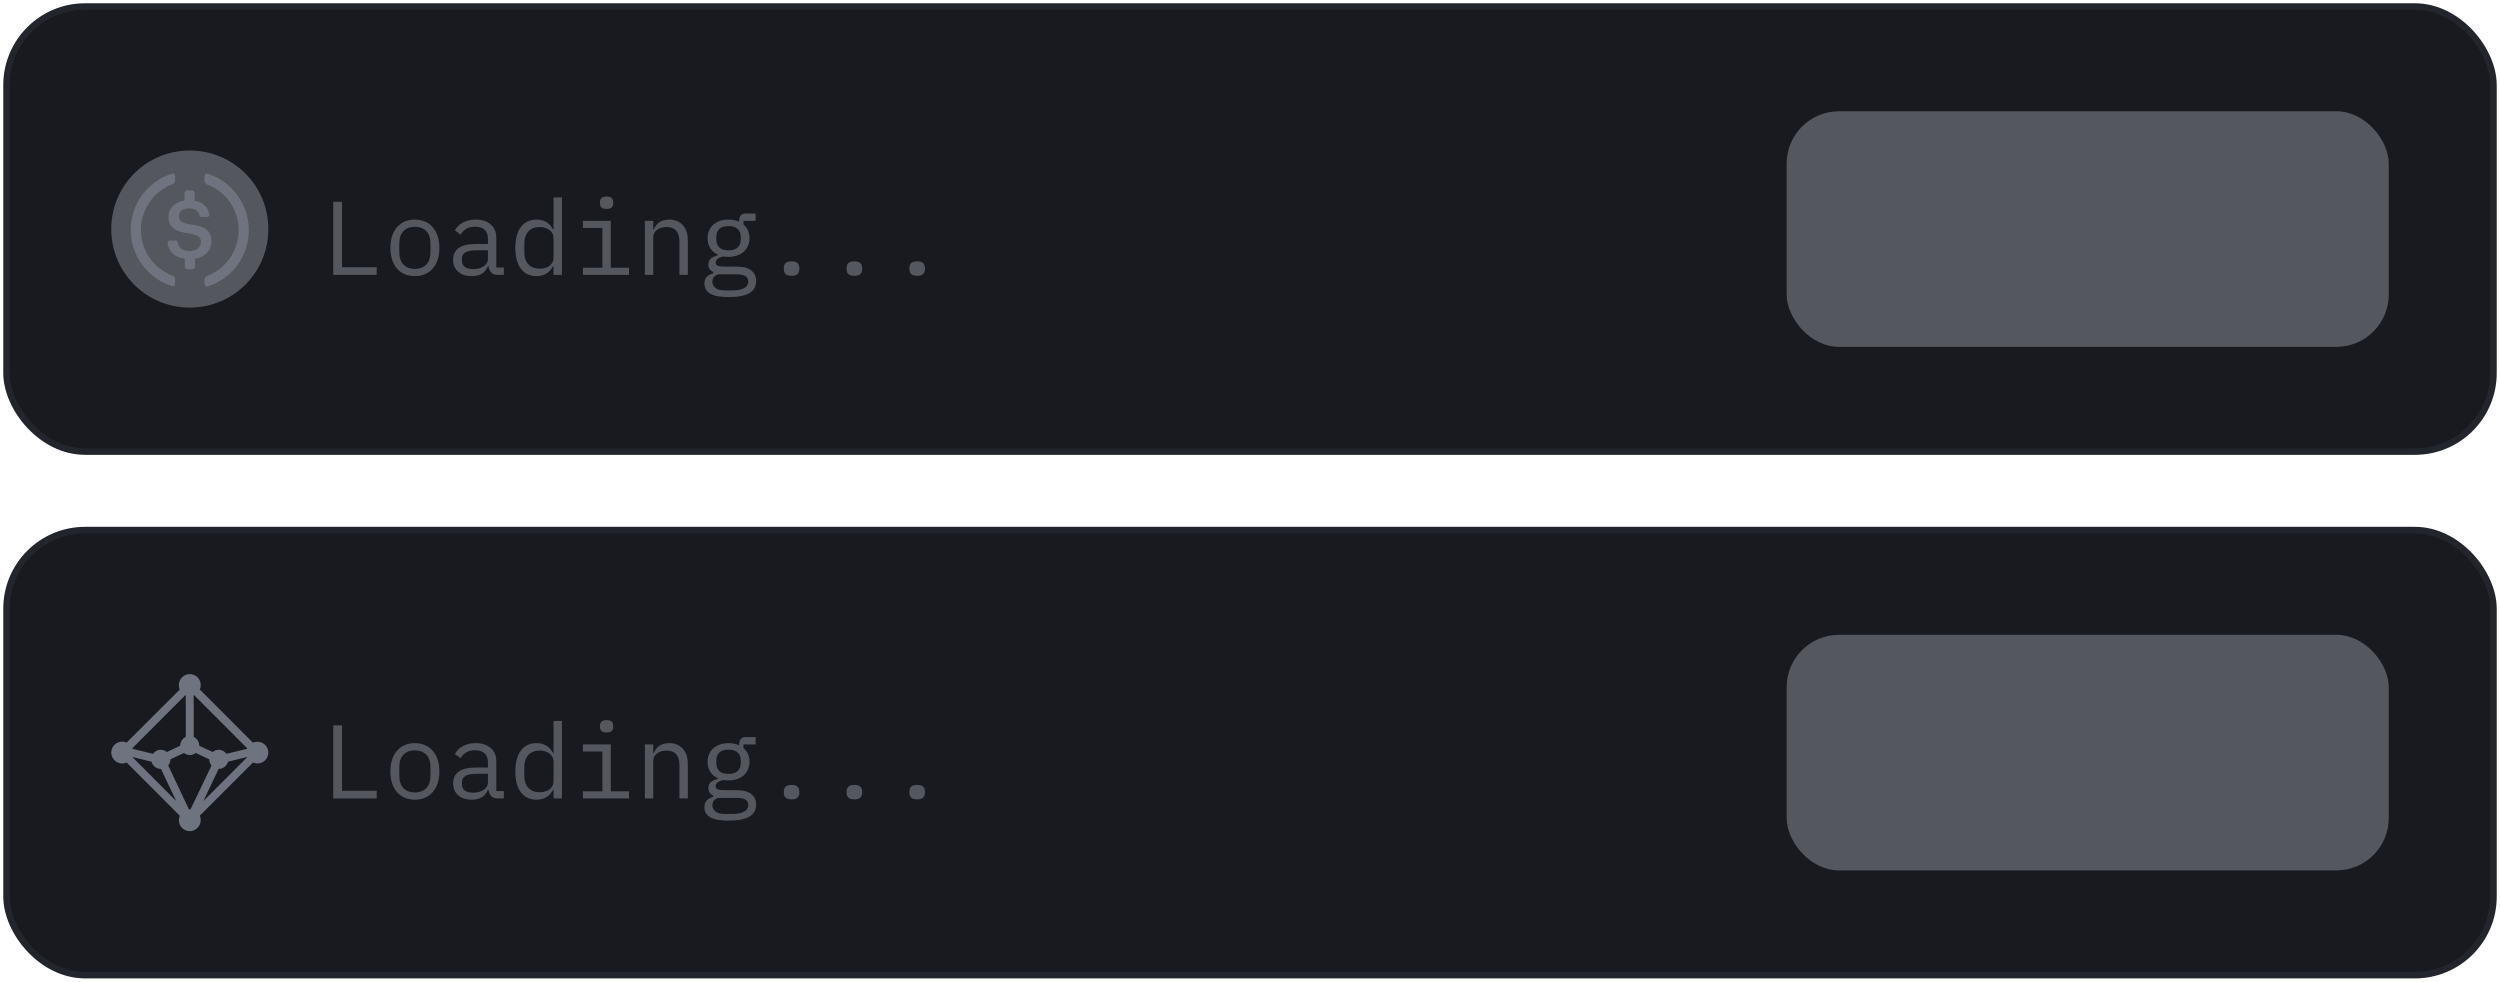 <svg width="382" height="150" viewBox="0 0 382 150" fill="none" xmlns="http://www.w3.org/2000/svg">
<rect x="1" y="1" width="380" height="68" rx="12" fill="#181A1F" stroke="#23252C"/>
<path d="M50.92 42V30.832H52.264V40.832H57.56V42H50.92Z" fill="#55575F"/>
<path d="M63.394 42.192C62.818 42.192 62.295 42.091 61.826 41.888C61.367 41.685 60.972 41.397 60.642 41.024C60.322 40.64 60.076 40.187 59.906 39.664C59.735 39.131 59.65 38.533 59.65 37.872C59.65 37.221 59.735 36.629 59.906 36.096C60.076 35.563 60.322 35.109 60.642 34.736C60.972 34.352 61.367 34.059 61.826 33.856C62.295 33.653 62.818 33.552 63.394 33.552C63.97 33.552 64.487 33.653 64.946 33.856C65.415 34.059 65.81 34.352 66.13 34.736C66.46 35.109 66.711 35.563 66.882 36.096C67.052 36.629 67.138 37.221 67.138 37.872C67.138 38.533 67.052 39.131 66.882 39.664C66.711 40.187 66.46 40.64 66.13 41.024C65.81 41.397 65.415 41.685 64.946 41.888C64.487 42.091 63.97 42.192 63.394 42.192ZM63.394 41.088C64.108 41.088 64.684 40.875 65.122 40.448C65.559 40.021 65.778 39.36 65.778 38.464V37.28C65.778 36.384 65.559 35.723 65.122 35.296C64.684 34.869 64.108 34.656 63.394 34.656C62.679 34.656 62.103 34.869 61.666 35.296C61.228 35.723 61.01 36.384 61.01 37.28V38.464C61.01 39.36 61.228 40.021 61.666 40.448C62.103 40.875 62.679 41.088 63.394 41.088Z" fill="#55575F"/>
<path d="M76.107 42C75.606 42 75.249 41.872 75.035 41.616C74.822 41.36 74.689 41.04 74.635 40.656H74.555C74.374 41.136 74.081 41.515 73.675 41.792C73.281 42.059 72.747 42.192 72.075 42.192C71.211 42.192 70.523 41.968 70.011 41.52C69.499 41.072 69.243 40.459 69.243 39.68C69.243 38.912 69.521 38.32 70.075 37.904C70.641 37.488 71.547 37.28 72.795 37.28H74.555V36.464C74.555 35.856 74.385 35.403 74.043 35.104C73.702 34.795 73.217 34.64 72.587 34.64C72.033 34.64 71.579 34.752 71.227 34.976C70.875 35.189 70.593 35.483 70.379 35.856L69.515 35.216C69.622 35.003 69.766 34.795 69.947 34.592C70.129 34.389 70.353 34.213 70.619 34.064C70.886 33.904 71.19 33.781 71.531 33.696C71.873 33.6 72.251 33.552 72.667 33.552C73.638 33.552 74.406 33.797 74.971 34.288C75.547 34.779 75.835 35.461 75.835 36.336V40.88H76.987V42H76.107ZM72.299 41.12C72.63 41.12 72.929 41.083 73.195 41.008C73.473 40.923 73.713 40.816 73.915 40.688C74.118 40.549 74.273 40.389 74.379 40.208C74.497 40.016 74.555 39.813 74.555 39.6V38.24H72.795C72.027 38.24 71.467 38.347 71.115 38.56C70.763 38.773 70.587 39.083 70.587 39.488V39.824C70.587 40.251 70.737 40.576 71.035 40.8C71.345 41.013 71.766 41.12 72.299 41.12Z" fill="#55575F"/>
<path d="M84.581 40.656H84.517C83.984 41.68 83.136 42.192 81.973 42.192C80.96 42.192 80.165 41.813 79.589 41.056C79.024 40.299 78.741 39.237 78.741 37.872C78.741 36.507 79.024 35.445 79.589 34.688C80.165 33.931 80.96 33.552 81.973 33.552C83.136 33.552 83.984 34.064 84.517 35.088H84.581V30.16H85.861V42H84.581V40.656ZM82.469 41.056C82.757 41.056 83.029 41.019 83.285 40.944C83.541 40.869 83.765 40.763 83.957 40.624C84.149 40.475 84.299 40.299 84.405 40.096C84.522 39.883 84.581 39.637 84.581 39.36V36.384C84.581 36.107 84.522 35.867 84.405 35.664C84.299 35.451 84.149 35.275 83.957 35.136C83.765 34.987 83.541 34.875 83.285 34.8C83.029 34.725 82.757 34.688 82.469 34.688C81.722 34.688 81.141 34.917 80.725 35.376C80.32 35.824 80.117 36.421 80.117 37.168V38.576C80.117 39.323 80.32 39.925 80.725 40.384C81.141 40.832 81.722 41.056 82.469 41.056Z" fill="#55575F"/>
<path d="M92.687 31.92C92.314 31.92 92.052 31.845 91.903 31.696C91.754 31.536 91.679 31.339 91.679 31.104V30.848C91.679 30.613 91.754 30.421 91.903 30.272C92.052 30.112 92.314 30.032 92.687 30.032C93.06 30.032 93.322 30.112 93.471 30.272C93.62 30.421 93.695 30.613 93.695 30.848V31.104C93.695 31.339 93.62 31.536 93.471 31.696C93.322 31.845 93.06 31.92 92.687 31.92ZM89.071 40.912H92.047V34.832H89.071V33.744H93.327V40.912H96.111V42H89.071V40.912Z" fill="#55575F"/>
<path d="M98.537 42V33.744H99.817V35.088H99.881C99.966 34.885 100.073 34.693 100.201 34.512C100.329 34.32 100.483 34.155 100.665 34.016C100.857 33.877 101.081 33.765 101.337 33.68C101.593 33.595 101.891 33.552 102.233 33.552C103.097 33.552 103.79 33.829 104.313 34.384C104.835 34.928 105.097 35.701 105.097 36.704V42H103.817V36.928C103.817 36.171 103.651 35.611 103.321 35.248C102.99 34.875 102.505 34.688 101.865 34.688C101.609 34.688 101.358 34.72 101.113 34.784C100.867 34.848 100.649 34.944 100.457 35.072C100.265 35.2 100.11 35.365 99.993 35.568C99.875 35.771 99.817 36.005 99.817 36.272V42H98.537Z" fill="#55575F"/>
<path d="M115.538 42.944C115.538 43.776 115.192 44.389 114.498 44.784C113.805 45.189 112.765 45.392 111.378 45.392C110.045 45.392 109.085 45.216 108.498 44.864C107.922 44.512 107.634 44.005 107.634 43.344C107.634 42.896 107.752 42.549 107.986 42.304C108.221 42.059 108.552 41.877 108.978 41.76V41.568C108.744 41.451 108.562 41.301 108.434 41.12C108.306 40.939 108.242 40.709 108.242 40.432C108.242 40.005 108.381 39.685 108.658 39.472C108.946 39.259 109.304 39.099 109.73 38.992V38.928C109.218 38.704 108.818 38.373 108.53 37.936C108.253 37.499 108.114 36.987 108.114 36.4C108.114 35.984 108.189 35.6 108.338 35.248C108.488 34.896 108.701 34.597 108.978 34.352C109.266 34.096 109.608 33.899 110.002 33.76C110.397 33.621 110.834 33.552 111.314 33.552C111.933 33.552 112.477 33.664 112.946 33.888V33.744C112.946 33.424 113.021 33.157 113.17 32.944C113.32 32.731 113.576 32.624 113.938 32.624H115.458V33.744H113.602V34.304C113.901 34.56 114.13 34.864 114.29 35.216C114.45 35.568 114.53 35.963 114.53 36.4C114.53 36.816 114.45 37.2 114.29 37.552C114.141 37.904 113.928 38.208 113.65 38.464C113.373 38.709 113.032 38.901 112.626 39.04C112.232 39.179 111.794 39.248 111.314 39.248C111.176 39.248 111.042 39.243 110.914 39.232C110.786 39.221 110.658 39.205 110.53 39.184C110.402 39.205 110.269 39.243 110.13 39.296C109.992 39.339 109.864 39.403 109.746 39.488C109.629 39.563 109.533 39.653 109.458 39.76C109.384 39.867 109.346 39.989 109.346 40.128C109.346 40.373 109.469 40.539 109.714 40.624C109.96 40.699 110.28 40.736 110.674 40.736H112.498C113.565 40.736 114.338 40.939 114.818 41.344C115.298 41.739 115.538 42.272 115.538 42.944ZM114.338 43.008C114.338 42.677 114.205 42.411 113.938 42.208C113.672 42.016 113.208 41.92 112.546 41.92H109.682C109.128 42.144 108.85 42.517 108.85 43.04C108.85 43.403 108.994 43.712 109.282 43.968C109.57 44.235 110.05 44.368 110.722 44.368H111.97C112.717 44.368 113.298 44.251 113.714 44.016C114.13 43.792 114.338 43.456 114.338 43.008ZM111.314 38.256C111.954 38.256 112.424 38.107 112.722 37.808C113.032 37.509 113.186 37.115 113.186 36.624V36.16C113.186 35.669 113.032 35.28 112.722 34.992C112.424 34.693 111.954 34.544 111.314 34.544C110.674 34.544 110.205 34.693 109.906 34.992C109.608 35.28 109.458 35.669 109.458 36.16V36.624C109.458 37.115 109.608 37.509 109.906 37.808C110.205 38.107 110.674 38.256 111.314 38.256Z" fill="#55575F"/>
<path d="M120.956 42.144C120.519 42.144 120.21 42.053 120.028 41.872C119.858 41.691 119.772 41.461 119.772 41.184V40.896C119.772 40.619 119.858 40.389 120.028 40.208C120.21 40.027 120.519 39.936 120.956 39.936C121.394 39.936 121.698 40.027 121.868 40.208C122.05 40.389 122.14 40.619 122.14 40.896V41.184C122.14 41.461 122.05 41.691 121.868 41.872C121.698 42.053 121.394 42.144 120.956 42.144Z" fill="#55575F"/>
<path d="M130.55 42.144C130.113 42.144 129.803 42.053 129.622 41.872C129.451 41.691 129.366 41.461 129.366 41.184V40.896C129.366 40.619 129.451 40.389 129.622 40.208C129.803 40.027 130.113 39.936 130.55 39.936C130.987 39.936 131.291 40.027 131.462 40.208C131.643 40.389 131.734 40.619 131.734 40.896V41.184C131.734 41.461 131.643 41.691 131.462 41.872C131.291 42.053 130.987 42.144 130.55 42.144Z" fill="#55575F"/>
<path d="M140.144 42.144C139.706 42.144 139.397 42.053 139.216 41.872C139.045 41.691 138.96 41.461 138.96 41.184V40.896C138.96 40.619 139.045 40.389 139.216 40.208C139.397 40.027 139.706 39.936 140.144 39.936C140.581 39.936 140.885 40.027 141.056 40.208C141.237 40.389 141.328 40.619 141.328 40.896V41.184C141.328 41.461 141.237 41.691 141.056 41.872C140.885 42.053 140.581 42.144 140.144 42.144Z" fill="#55575F"/>
<path d="M29 47C35.65 47 41 41.65 41 35C41 28.35 35.65 23 29 23C22.35 23 17 28.35 17 35C17 41.65 22.35 47 29 47Z" fill="#55575F"/>
<path d="M32.3 36.9C32.3 35.15 31.25 34.55 29.15 34.3C27.65 34.1 27.35 33.7 27.35 33C27.35 32.3 27.85 31.85 28.85 31.85C29.75 31.85 30.25 32.15 30.5 32.9C30.55 33.05 30.7 33.15 30.85 33.15H31.65C31.85 33.15 32 33 32 32.8V32.75C31.8 31.65 30.9 30.8 29.75 30.7V29.5C29.75 29.3 29.6 29.15 29.35 29.1H28.6C28.4 29.1 28.25 29.25 28.2 29.5V30.65C26.7 30.85 25.75 31.85 25.75 33.1C25.75 34.75 26.75 35.4 28.85 35.65C30.25 35.9 30.7 36.2 30.7 37C30.7 37.8 30 38.35 29.05 38.35C27.75 38.35 27.3 37.8 27.15 37.05C27.1 36.85 26.95 36.75 26.8 36.75H25.95C25.75 36.75 25.6 36.9 25.6 37.1V37.15C25.8 38.4 26.6 39.3 28.25 39.55V40.75C28.25 40.95 28.4 41.1 28.65 41.15H29.4C29.6 41.15 29.75 41 29.8 40.75V39.55C31.3 39.3 32.3 38.25 32.3 36.9V36.9Z" fill="#6F7380"/>
<path d="M26.45 42.15C22.55 40.75 20.55 36.4 22 32.55C22.75 30.45 24.4 28.85 26.45 28.1C26.65 28 26.75 27.85 26.75 27.6V26.9C26.75 26.7 26.65 26.55 26.45 26.5C26.4 26.5 26.3 26.5 26.25 26.55C21.5 28.05 18.9 33.1 20.4 37.85C21.3 40.65 23.45 42.8 26.25 43.7C26.45 43.8 26.65 43.7 26.7 43.5C26.75 43.45 26.75 43.4 26.75 43.3V42.6C26.75 42.45 26.6 42.25 26.45 42.15ZM31.75 26.55C31.55 26.45 31.35 26.55 31.3 26.75C31.25 26.8 31.25 26.85 31.25 26.95V27.65C31.25 27.85 31.4 28.05 31.55 28.15C35.45 29.55 37.45 33.9 36 37.75C35.25 39.85 33.6 41.45 31.55 42.2C31.35 42.3 31.25 42.45 31.25 42.7V43.4C31.25 43.6 31.35 43.75 31.55 43.8C31.6 43.8 31.7 43.8 31.75 43.75C36.5 42.25 39.1 37.2 37.6 32.45C36.7 29.6 34.5 27.45 31.75 26.55V26.55Z" fill="#6F7380"/>
<rect x="273" y="17" width="92" height="36" rx="8" fill="#55575F"/>
<rect x="1" y="81" width="380" height="68" rx="12" fill="#181A1F" stroke="#23252C"/>
<path d="M50.92 122V110.832H52.264V120.832H57.56V122H50.92Z" fill="#55575F"/>
<path d="M63.394 122.192C62.818 122.192 62.295 122.091 61.826 121.888C61.367 121.685 60.972 121.397 60.642 121.024C60.322 120.64 60.076 120.187 59.906 119.664C59.735 119.131 59.65 118.533 59.65 117.872C59.65 117.221 59.735 116.629 59.906 116.096C60.076 115.563 60.322 115.109 60.642 114.736C60.972 114.352 61.367 114.059 61.826 113.856C62.295 113.653 62.818 113.552 63.394 113.552C63.97 113.552 64.487 113.653 64.946 113.856C65.415 114.059 65.81 114.352 66.13 114.736C66.46 115.109 66.711 115.563 66.882 116.096C67.052 116.629 67.138 117.221 67.138 117.872C67.138 118.533 67.052 119.131 66.882 119.664C66.711 120.187 66.46 120.64 66.13 121.024C65.81 121.397 65.415 121.685 64.946 121.888C64.487 122.091 63.97 122.192 63.394 122.192ZM63.394 121.088C64.108 121.088 64.684 120.875 65.122 120.448C65.559 120.021 65.778 119.36 65.778 118.464V117.28C65.778 116.384 65.559 115.723 65.122 115.296C64.684 114.869 64.108 114.656 63.394 114.656C62.679 114.656 62.103 114.869 61.666 115.296C61.228 115.723 61.01 116.384 61.01 117.28V118.464C61.01 119.36 61.228 120.021 61.666 120.448C62.103 120.875 62.679 121.088 63.394 121.088Z" fill="#55575F"/>
<path d="M76.107 122C75.606 122 75.249 121.872 75.035 121.616C74.822 121.36 74.689 121.04 74.635 120.656H74.555C74.374 121.136 74.081 121.515 73.675 121.792C73.281 122.059 72.747 122.192 72.075 122.192C71.211 122.192 70.523 121.968 70.011 121.52C69.499 121.072 69.243 120.459 69.243 119.68C69.243 118.912 69.521 118.32 70.075 117.904C70.641 117.488 71.547 117.28 72.795 117.28H74.555V116.464C74.555 115.856 74.385 115.403 74.043 115.104C73.702 114.795 73.217 114.64 72.587 114.64C72.033 114.64 71.579 114.752 71.227 114.976C70.875 115.189 70.593 115.483 70.379 115.856L69.515 115.216C69.622 115.003 69.766 114.795 69.947 114.592C70.129 114.389 70.353 114.213 70.619 114.064C70.886 113.904 71.19 113.781 71.531 113.696C71.873 113.6 72.251 113.552 72.667 113.552C73.638 113.552 74.406 113.797 74.971 114.288C75.547 114.779 75.835 115.461 75.835 116.336V120.88H76.987V122H76.107ZM72.299 121.12C72.63 121.12 72.929 121.083 73.195 121.008C73.473 120.923 73.713 120.816 73.915 120.688C74.118 120.549 74.273 120.389 74.379 120.208C74.497 120.016 74.555 119.813 74.555 119.6V118.24H72.795C72.027 118.24 71.467 118.347 71.115 118.56C70.763 118.773 70.587 119.083 70.587 119.488V119.824C70.587 120.251 70.737 120.576 71.035 120.8C71.345 121.013 71.766 121.12 72.299 121.12Z" fill="#55575F"/>
<path d="M84.581 120.656H84.517C83.984 121.68 83.136 122.192 81.973 122.192C80.96 122.192 80.165 121.813 79.589 121.056C79.024 120.299 78.741 119.237 78.741 117.872C78.741 116.507 79.024 115.445 79.589 114.688C80.165 113.931 80.96 113.552 81.973 113.552C83.136 113.552 83.984 114.064 84.517 115.088H84.581V110.16H85.861V122H84.581V120.656ZM82.469 121.056C82.757 121.056 83.029 121.019 83.285 120.944C83.541 120.869 83.765 120.763 83.957 120.624C84.149 120.475 84.299 120.299 84.405 120.096C84.522 119.883 84.581 119.637 84.581 119.36V116.384C84.581 116.107 84.522 115.867 84.405 115.664C84.299 115.451 84.149 115.275 83.957 115.136C83.765 114.987 83.541 114.875 83.285 114.8C83.029 114.725 82.757 114.688 82.469 114.688C81.722 114.688 81.141 114.917 80.725 115.376C80.32 115.824 80.117 116.421 80.117 117.168V118.576C80.117 119.323 80.32 119.925 80.725 120.384C81.141 120.832 81.722 121.056 82.469 121.056Z" fill="#55575F"/>
<path d="M92.687 111.92C92.314 111.92 92.052 111.845 91.903 111.696C91.754 111.536 91.679 111.339 91.679 111.104V110.848C91.679 110.613 91.754 110.421 91.903 110.272C92.052 110.112 92.314 110.032 92.687 110.032C93.06 110.032 93.322 110.112 93.471 110.272C93.62 110.421 93.695 110.613 93.695 110.848V111.104C93.695 111.339 93.62 111.536 93.471 111.696C93.322 111.845 93.06 111.92 92.687 111.92ZM89.071 120.912H92.047V114.832H89.071V113.744H93.327V120.912H96.111V122H89.071V120.912Z" fill="#55575F"/>
<path d="M98.537 122V113.744H99.817V115.088H99.881C99.966 114.885 100.073 114.693 100.201 114.512C100.329 114.32 100.483 114.155 100.665 114.016C100.857 113.877 101.081 113.765 101.337 113.68C101.593 113.595 101.891 113.552 102.233 113.552C103.097 113.552 103.79 113.829 104.313 114.384C104.835 114.928 105.097 115.701 105.097 116.704V122H103.817V116.928C103.817 116.171 103.651 115.611 103.321 115.248C102.99 114.875 102.505 114.688 101.865 114.688C101.609 114.688 101.358 114.72 101.113 114.784C100.867 114.848 100.649 114.944 100.457 115.072C100.265 115.2 100.11 115.365 99.993 115.568C99.875 115.771 99.817 116.005 99.817 116.272V122H98.537Z" fill="#55575F"/>
<path d="M115.538 122.944C115.538 123.776 115.192 124.389 114.498 124.784C113.805 125.189 112.765 125.392 111.378 125.392C110.045 125.392 109.085 125.216 108.498 124.864C107.922 124.512 107.634 124.005 107.634 123.344C107.634 122.896 107.752 122.549 107.986 122.304C108.221 122.059 108.552 121.877 108.978 121.76V121.568C108.744 121.451 108.562 121.301 108.434 121.12C108.306 120.939 108.242 120.709 108.242 120.432C108.242 120.005 108.381 119.685 108.658 119.472C108.946 119.259 109.304 119.099 109.73 118.992V118.928C109.218 118.704 108.818 118.373 108.53 117.936C108.253 117.499 108.114 116.987 108.114 116.4C108.114 115.984 108.189 115.6 108.338 115.248C108.488 114.896 108.701 114.597 108.978 114.352C109.266 114.096 109.608 113.899 110.002 113.76C110.397 113.621 110.834 113.552 111.314 113.552C111.933 113.552 112.477 113.664 112.946 113.888V113.744C112.946 113.424 113.021 113.157 113.17 112.944C113.32 112.731 113.576 112.624 113.938 112.624H115.458V113.744H113.602V114.304C113.901 114.56 114.13 114.864 114.29 115.216C114.45 115.568 114.53 115.963 114.53 116.4C114.53 116.816 114.45 117.2 114.29 117.552C114.141 117.904 113.928 118.208 113.65 118.464C113.373 118.709 113.032 118.901 112.626 119.04C112.232 119.179 111.794 119.248 111.314 119.248C111.176 119.248 111.042 119.243 110.914 119.232C110.786 119.221 110.658 119.205 110.53 119.184C110.402 119.205 110.269 119.243 110.13 119.296C109.992 119.339 109.864 119.403 109.746 119.488C109.629 119.563 109.533 119.653 109.458 119.76C109.384 119.867 109.346 119.989 109.346 120.128C109.346 120.373 109.469 120.539 109.714 120.624C109.96 120.699 110.28 120.736 110.674 120.736H112.498C113.565 120.736 114.338 120.939 114.818 121.344C115.298 121.739 115.538 122.272 115.538 122.944ZM114.338 123.008C114.338 122.677 114.205 122.411 113.938 122.208C113.672 122.016 113.208 121.92 112.546 121.92H109.682C109.128 122.144 108.85 122.517 108.85 123.04C108.85 123.403 108.994 123.712 109.282 123.968C109.57 124.235 110.05 124.368 110.722 124.368H111.97C112.717 124.368 113.298 124.251 113.714 124.016C114.13 123.792 114.338 123.456 114.338 123.008ZM111.314 118.256C111.954 118.256 112.424 118.107 112.722 117.808C113.032 117.509 113.186 117.115 113.186 116.624V116.16C113.186 115.669 113.032 115.28 112.722 114.992C112.424 114.693 111.954 114.544 111.314 114.544C110.674 114.544 110.205 114.693 109.906 114.992C109.608 115.28 109.458 115.669 109.458 116.16V116.624C109.458 117.115 109.608 117.509 109.906 117.808C110.205 118.107 110.674 118.256 111.314 118.256Z" fill="#55575F"/>
<path d="M120.956 122.144C120.519 122.144 120.21 122.053 120.028 121.872C119.858 121.691 119.772 121.461 119.772 121.184V120.896C119.772 120.619 119.858 120.389 120.028 120.208C120.21 120.027 120.519 119.936 120.956 119.936C121.394 119.936 121.698 120.027 121.868 120.208C122.05 120.389 122.14 120.619 122.14 120.896V121.184C122.14 121.461 122.05 121.691 121.868 121.872C121.698 122.053 121.394 122.144 120.956 122.144Z" fill="#55575F"/>
<path d="M130.55 122.144C130.113 122.144 129.803 122.053 129.622 121.872C129.451 121.691 129.366 121.461 129.366 121.184V120.896C129.366 120.619 129.451 120.389 129.622 120.208C129.803 120.027 130.113 119.936 130.55 119.936C130.987 119.936 131.291 120.027 131.462 120.208C131.643 120.389 131.734 120.619 131.734 120.896V121.184C131.734 121.461 131.643 121.691 131.462 121.872C131.291 122.053 130.987 122.144 130.55 122.144Z" fill="#55575F"/>
<path d="M140.144 122.144C139.706 122.144 139.397 122.053 139.216 121.872C139.045 121.691 138.96 121.461 138.96 121.184V120.896C138.96 120.619 139.045 120.389 139.216 120.208C139.397 120.027 139.706 119.936 140.144 119.936C140.581 119.936 140.885 120.027 141.056 120.208C141.237 120.389 141.328 120.619 141.328 120.896V121.184C141.328 121.461 141.237 121.691 141.056 121.872C140.885 122.053 140.581 122.144 140.144 122.144Z" fill="#55575F"/>
<path d="M39.328 113.337C39.095 113.337 38.862 113.38 38.651 113.485L30.524 105.351C30.608 105.139 30.672 104.928 30.672 104.673C30.672 103.741 29.91 103 29 103C28.09 103 27.328 103.763 27.328 104.673C27.328 104.906 27.37 105.139 27.476 105.351L19.349 113.464C19.138 113.38 18.926 113.316 18.672 113.316C17.741 113.316 17 114.079 17 114.989C17 115.9 17.762 116.663 18.672 116.663C18.905 116.663 19.138 116.62 19.349 116.515L27.476 124.649C27.392 124.861 27.328 125.072 27.328 125.327C27.328 126.259 28.09 127 29 127C29.91 127 30.672 126.237 30.672 125.327C30.672 125.093 30.63 124.861 30.524 124.649L38.651 116.515C38.862 116.599 39.074 116.663 39.328 116.663C40.259 116.663 41 115.9 41 114.989C41 114.079 40.259 113.337 39.328 113.337ZM37.762 114.417L34.608 115.18C34.333 114.82 33.91 114.566 33.423 114.566C33.063 114.566 32.746 114.693 32.492 114.905L30.439 113.951C30.439 113.93 30.439 113.93 30.439 113.909C30.439 113.316 30.101 112.829 29.593 112.596V106.241C29.614 106.241 29.635 106.22 29.656 106.22L37.783 114.354C37.783 114.354 37.762 114.396 37.762 114.417ZM29 123.674C28.958 123.674 28.915 123.674 28.873 123.674L25.698 116.959C25.91 116.705 26.037 116.387 26.037 116.027L28.111 115.053C28.365 115.244 28.683 115.371 29 115.371C29.339 115.371 29.656 115.244 29.91 115.053L31.984 116.027C31.984 116.027 31.984 116.027 31.984 116.049C31.984 116.409 32.111 116.726 32.323 116.981L29.106 123.674C29.085 123.674 29.042 123.674 29 123.674ZM28.386 106.241V112.596C27.899 112.829 27.54 113.337 27.54 113.909C27.54 113.93 27.54 113.951 27.54 113.951L25.487 114.905C25.233 114.693 24.915 114.566 24.556 114.566C24.069 114.566 23.645 114.799 23.37 115.18L20.238 114.417C20.238 114.396 20.217 114.375 20.217 114.333L28.344 106.199C28.344 106.22 28.365 106.22 28.386 106.241ZM20.217 115.667L23.159 116.387C23.328 117.023 23.878 117.489 24.577 117.489H24.598L26.926 122.403L20.217 115.667ZM33.402 117.489H33.423C34.1 117.489 34.672 117.023 34.841 116.387L37.783 115.667C37.783 115.667 37.783 115.667 37.783 115.688L31.074 122.403L33.402 117.489Z" fill="#6F7380"/>
<rect x="273" y="97" width="92" height="36" rx="8" fill="#55575F"/>
</svg>
